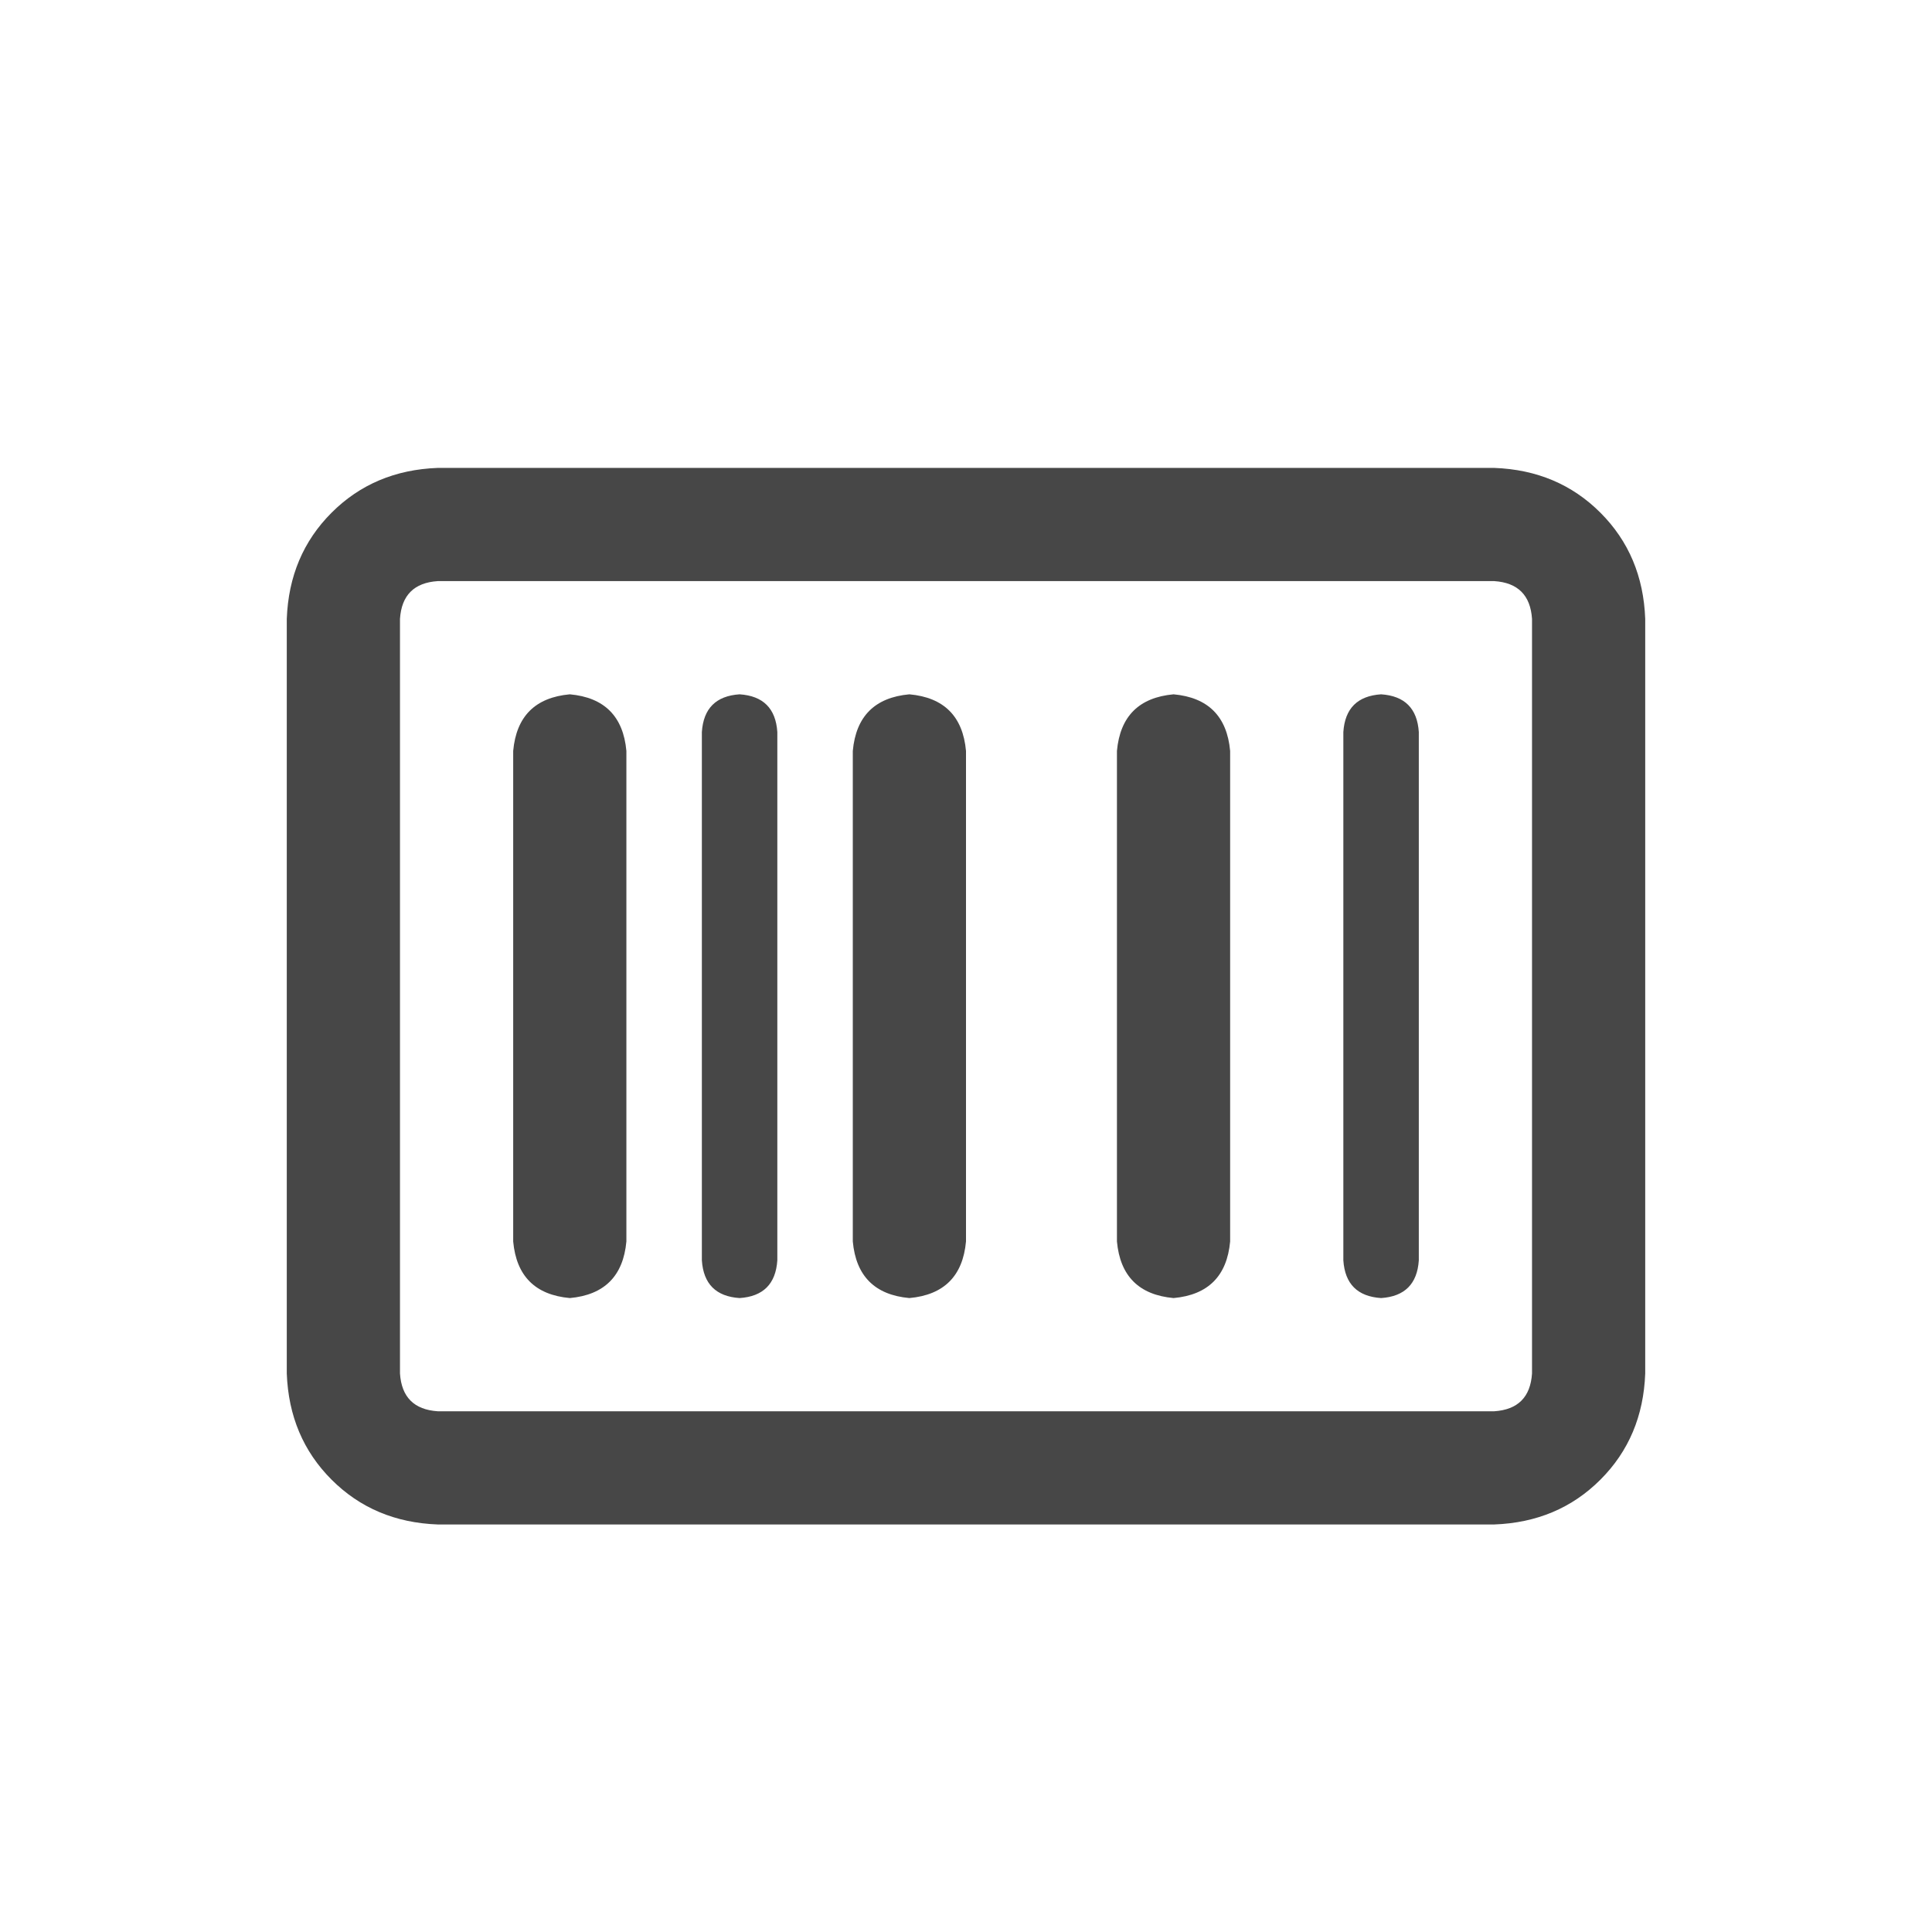 <svg width="32" height="32" viewBox="0 0 32 32" fill="none" xmlns="http://www.w3.org/2000/svg">
<g id="standalone / md / rectangle-barcode-md / bold">
<path id="icon" d="M7.25 9.625C6.859 9.651 6.651 9.859 6.625 10.25V22.75C6.651 23.141 6.859 23.349 7.25 23.375H24.75C25.141 23.349 25.349 23.141 25.375 22.75V10.25C25.349 9.859 25.141 9.651 24.75 9.625H7.25ZM4.75 10.25C4.776 9.547 5.023 8.961 5.492 8.492C5.961 8.023 6.547 7.776 7.25 7.75H24.75C25.453 7.776 26.039 8.023 26.508 8.492C26.977 8.961 27.224 9.547 27.25 10.25V22.75C27.224 23.453 26.977 24.039 26.508 24.508C26.039 24.977 25.453 25.224 24.75 25.25H7.25C6.547 25.224 5.961 24.977 5.492 24.508C5.023 24.039 4.776 23.453 4.75 22.75V10.25ZM9.438 11.5C10.01 11.552 10.323 11.865 10.375 12.438V20.562C10.323 21.135 10.01 21.448 9.438 21.5C8.865 21.448 8.552 21.135 8.5 20.562V12.438C8.552 11.865 8.865 11.552 9.438 11.5ZM12.25 11.5C12.641 11.526 12.849 11.734 12.875 12.125V20.875C12.849 21.266 12.641 21.474 12.25 21.5C11.859 21.474 11.651 21.266 11.625 20.875V12.125C11.651 11.734 11.859 11.526 12.25 11.5ZM14.125 12.438C14.177 11.865 14.49 11.552 15.062 11.5C15.635 11.552 15.948 11.865 16 12.438V20.562C15.948 21.135 15.635 21.448 15.062 21.5C14.49 21.448 14.177 21.135 14.125 20.562V12.438ZM19.438 11.5C20.01 11.552 20.323 11.865 20.375 12.438V20.562C20.323 21.135 20.01 21.448 19.438 21.5C18.865 21.448 18.552 21.135 18.5 20.562V12.438C18.552 11.865 18.865 11.552 19.438 11.5ZM22.25 12.125C22.276 11.734 22.484 11.526 22.875 11.5C23.266 11.526 23.474 11.734 23.5 12.125V20.875C23.474 21.266 23.266 21.474 22.875 21.5C22.484 21.474 22.276 21.266 22.25 20.875V12.125Z" fill="black" fill-opacity="0.72"/>
</g>
</svg>
